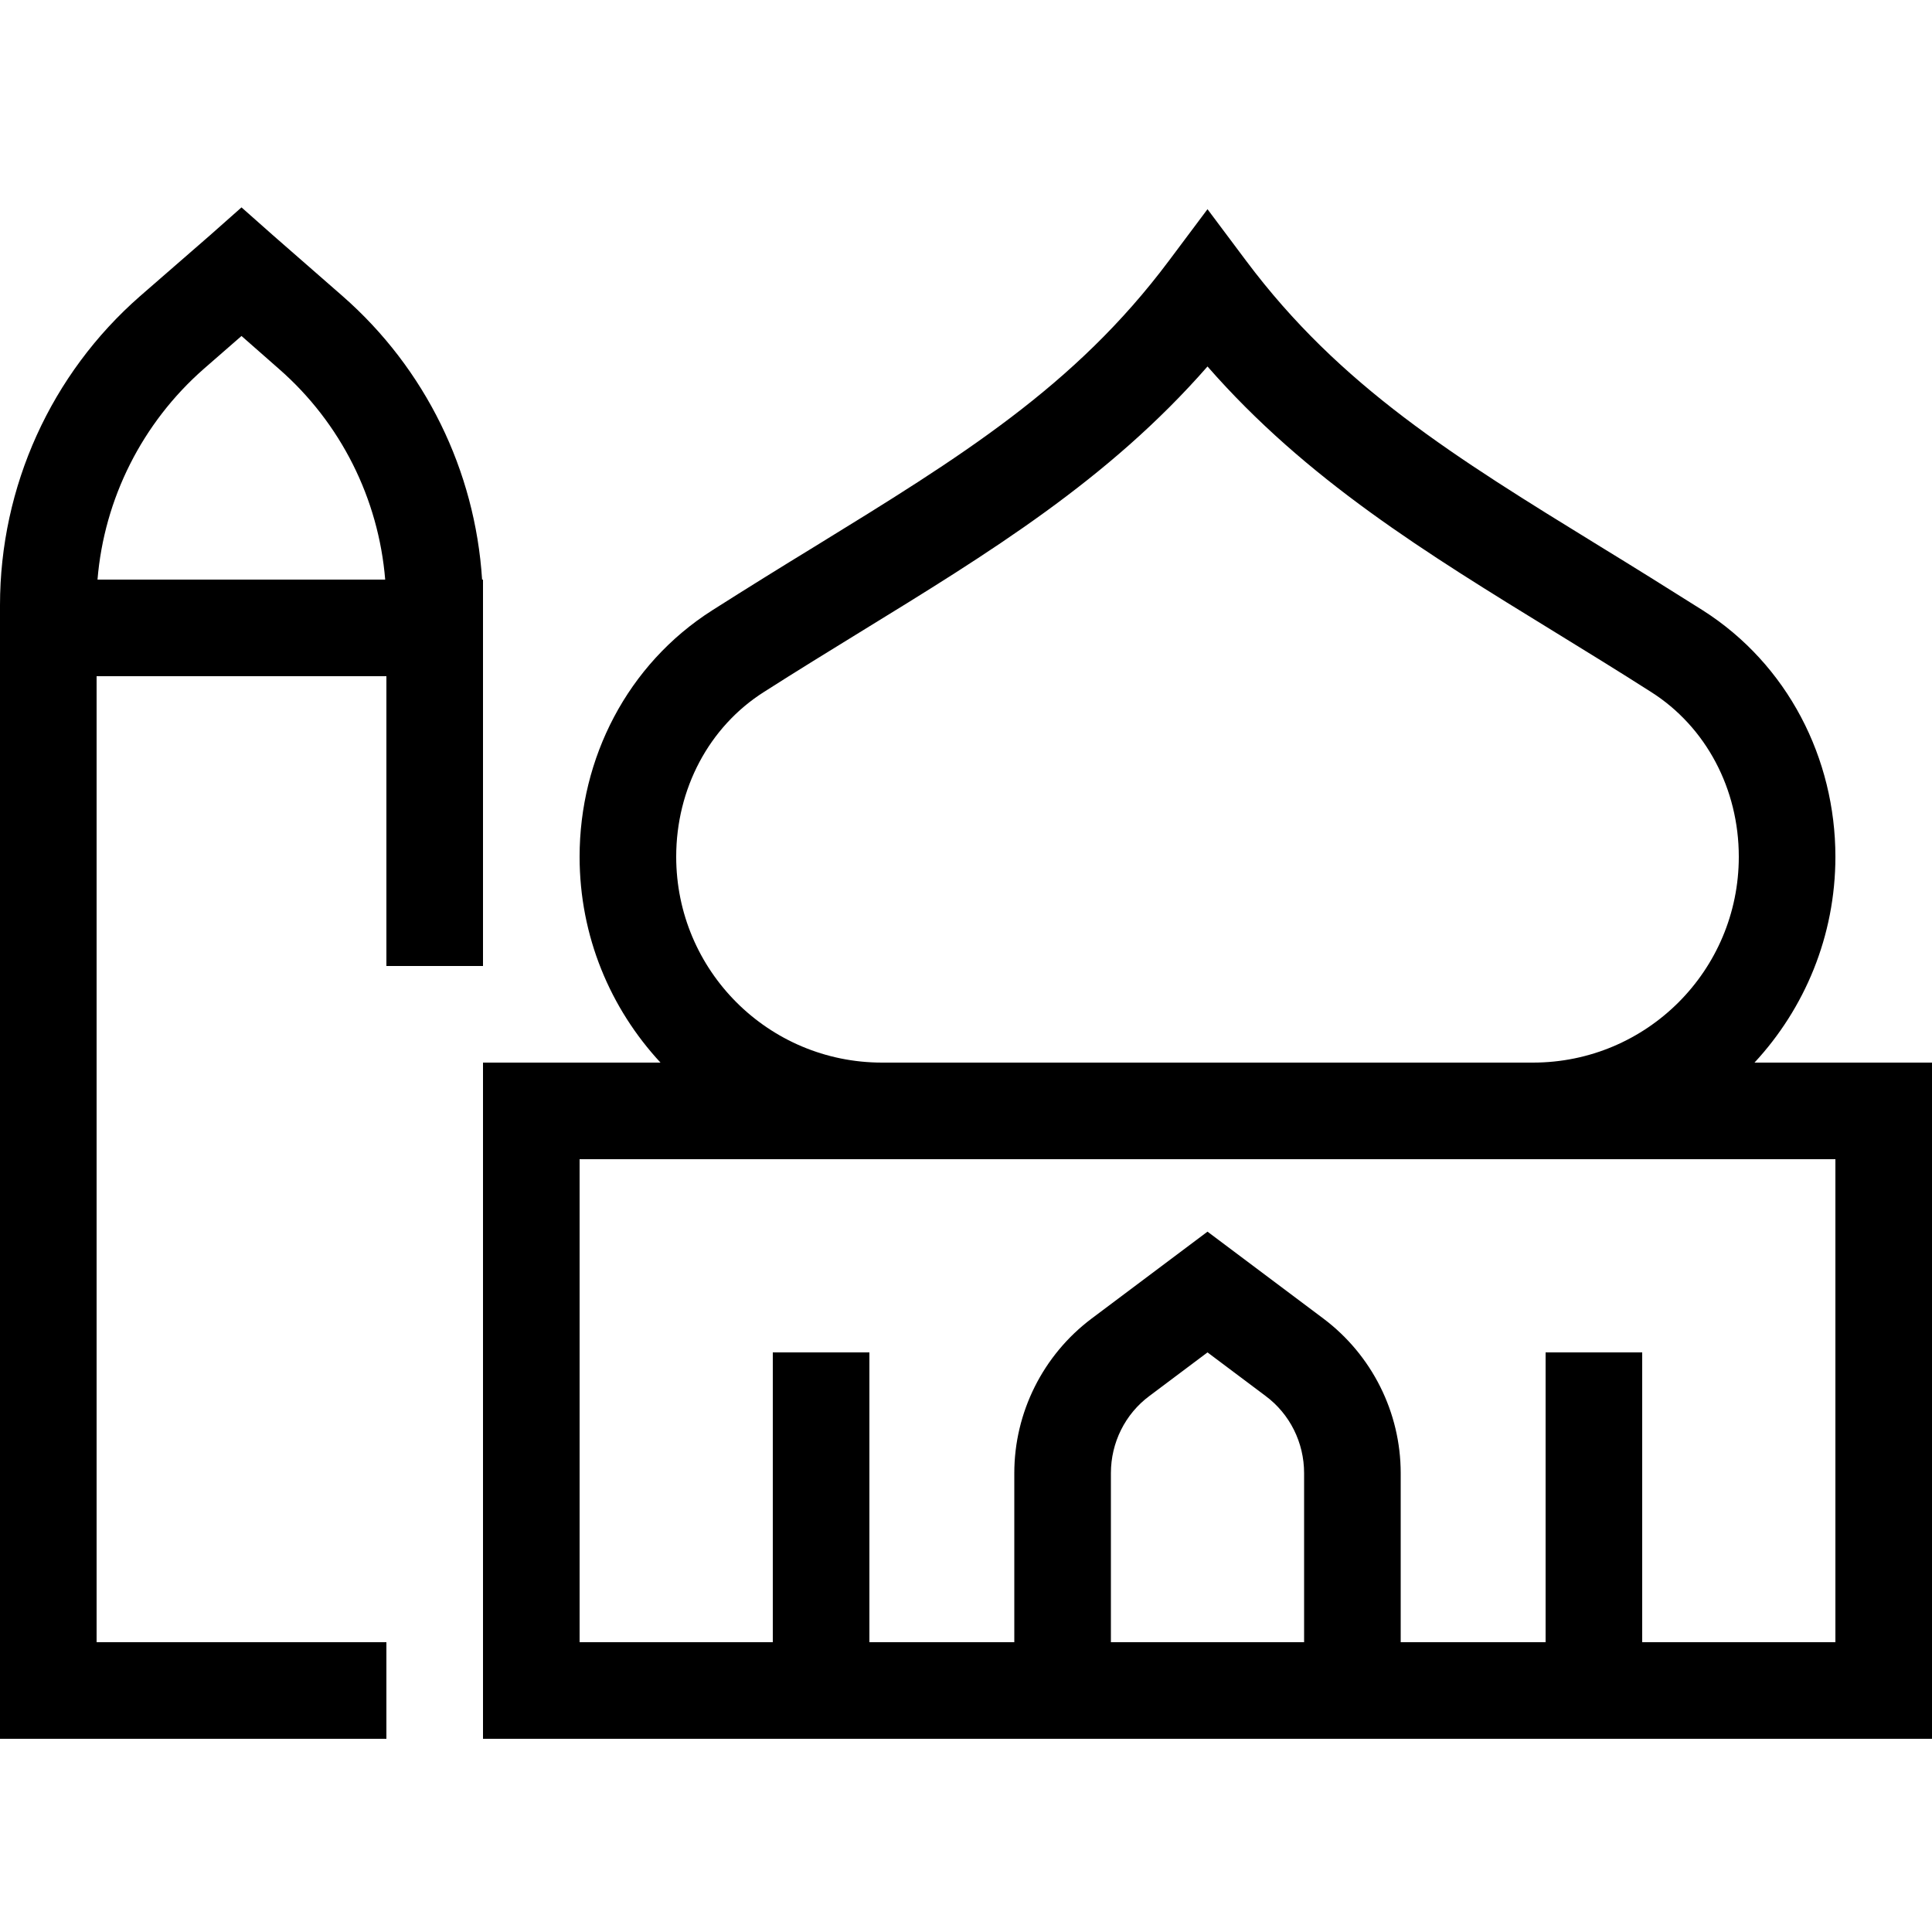 <svg xmlns="http://www.w3.org/2000/svg" width="24" height="24" viewBox="0 0 640 512">
    <path d="M80 4.7L90.5 14l23 20.1c27.4 24 43.9 57.8 46.2 93.9l.3 0 0 8.5 0 23.5 0 80 0 16-32 0 0-16 0-80-96 0 0 16 0 304 80 0 16 0 0 32-16 0-96 0L0 512l0-16L0 176l0-39.5C0 97.2 16.9 59.9 46.4 34.1L69.5 14 80 4.7zM32.3 128l95.3 0c-2.2-26.8-14.7-51.9-35.2-69.8L80 47.3 67.5 58.2c-20.4 17.9-33 43-35.2 69.8zM400 5.3l12.8 17.1c31.2 41.7 69.1 65 117.4 94.7c0 0 0 0 0 0s0 0 0 0c10.8 6.6 22 13.6 33.9 21.1c28.1 17.9 43.9 49 43.9 81.6c0 26.3-10.2 50.3-26.8 68.2l42.8 0 16 0 0 16 0 192 0 16-16 0-80 0-32 0-48 0-32 0-64 0-32 0-48 0-32 0-80 0-16 0 0-16 0-192 0-16 16 0 42.8 0c-16.6-17.9-26.8-41.8-26.8-68.2c0-32.6 15.8-63.7 43.9-81.6c11.8-7.5 23.1-14.5 33.9-21.1C318.1 87.4 356 64.1 387.2 22.4L400 5.3zM432 480l0-56c0-10.1-4.7-19.6-12.8-25.6L400 384l-19.2 14.4c-8.1 6-12.8 15.5-12.8 25.6l0 56 64 0zm32 0l48 0 0-64 0-32 32 0 0 32 0 64 64 0 0-160-100.2 0L400 320l-107.8 0L192 320l0 160 64 0 0-64 0-32 32 0 0 32 0 64 48 0 0-56c0-20.1 9.5-39.1 25.6-51.2L400 344l38.4 28.8C454.5 384.9 464 403.9 464 424l0 56zM576 219.8c0-22.4-10.8-43-29.1-54.6c-10.8-6.9-21.4-13.4-31.8-19.8c-43-26.4-82.3-50.5-115.1-88c-32.8 37.5-72.1 61.6-115.1 88c0 0 0 0 0 0s0 0 0 0c-10.4 6.4-21 12.9-31.8 19.8c-18.3 11.6-29.1 32.2-29.1 54.6c0 37.7 30.5 68.2 68.2 68.2L400 288l107.8 0c37.7 0 68.2-30.5 68.2-68.2z"/>
</svg>